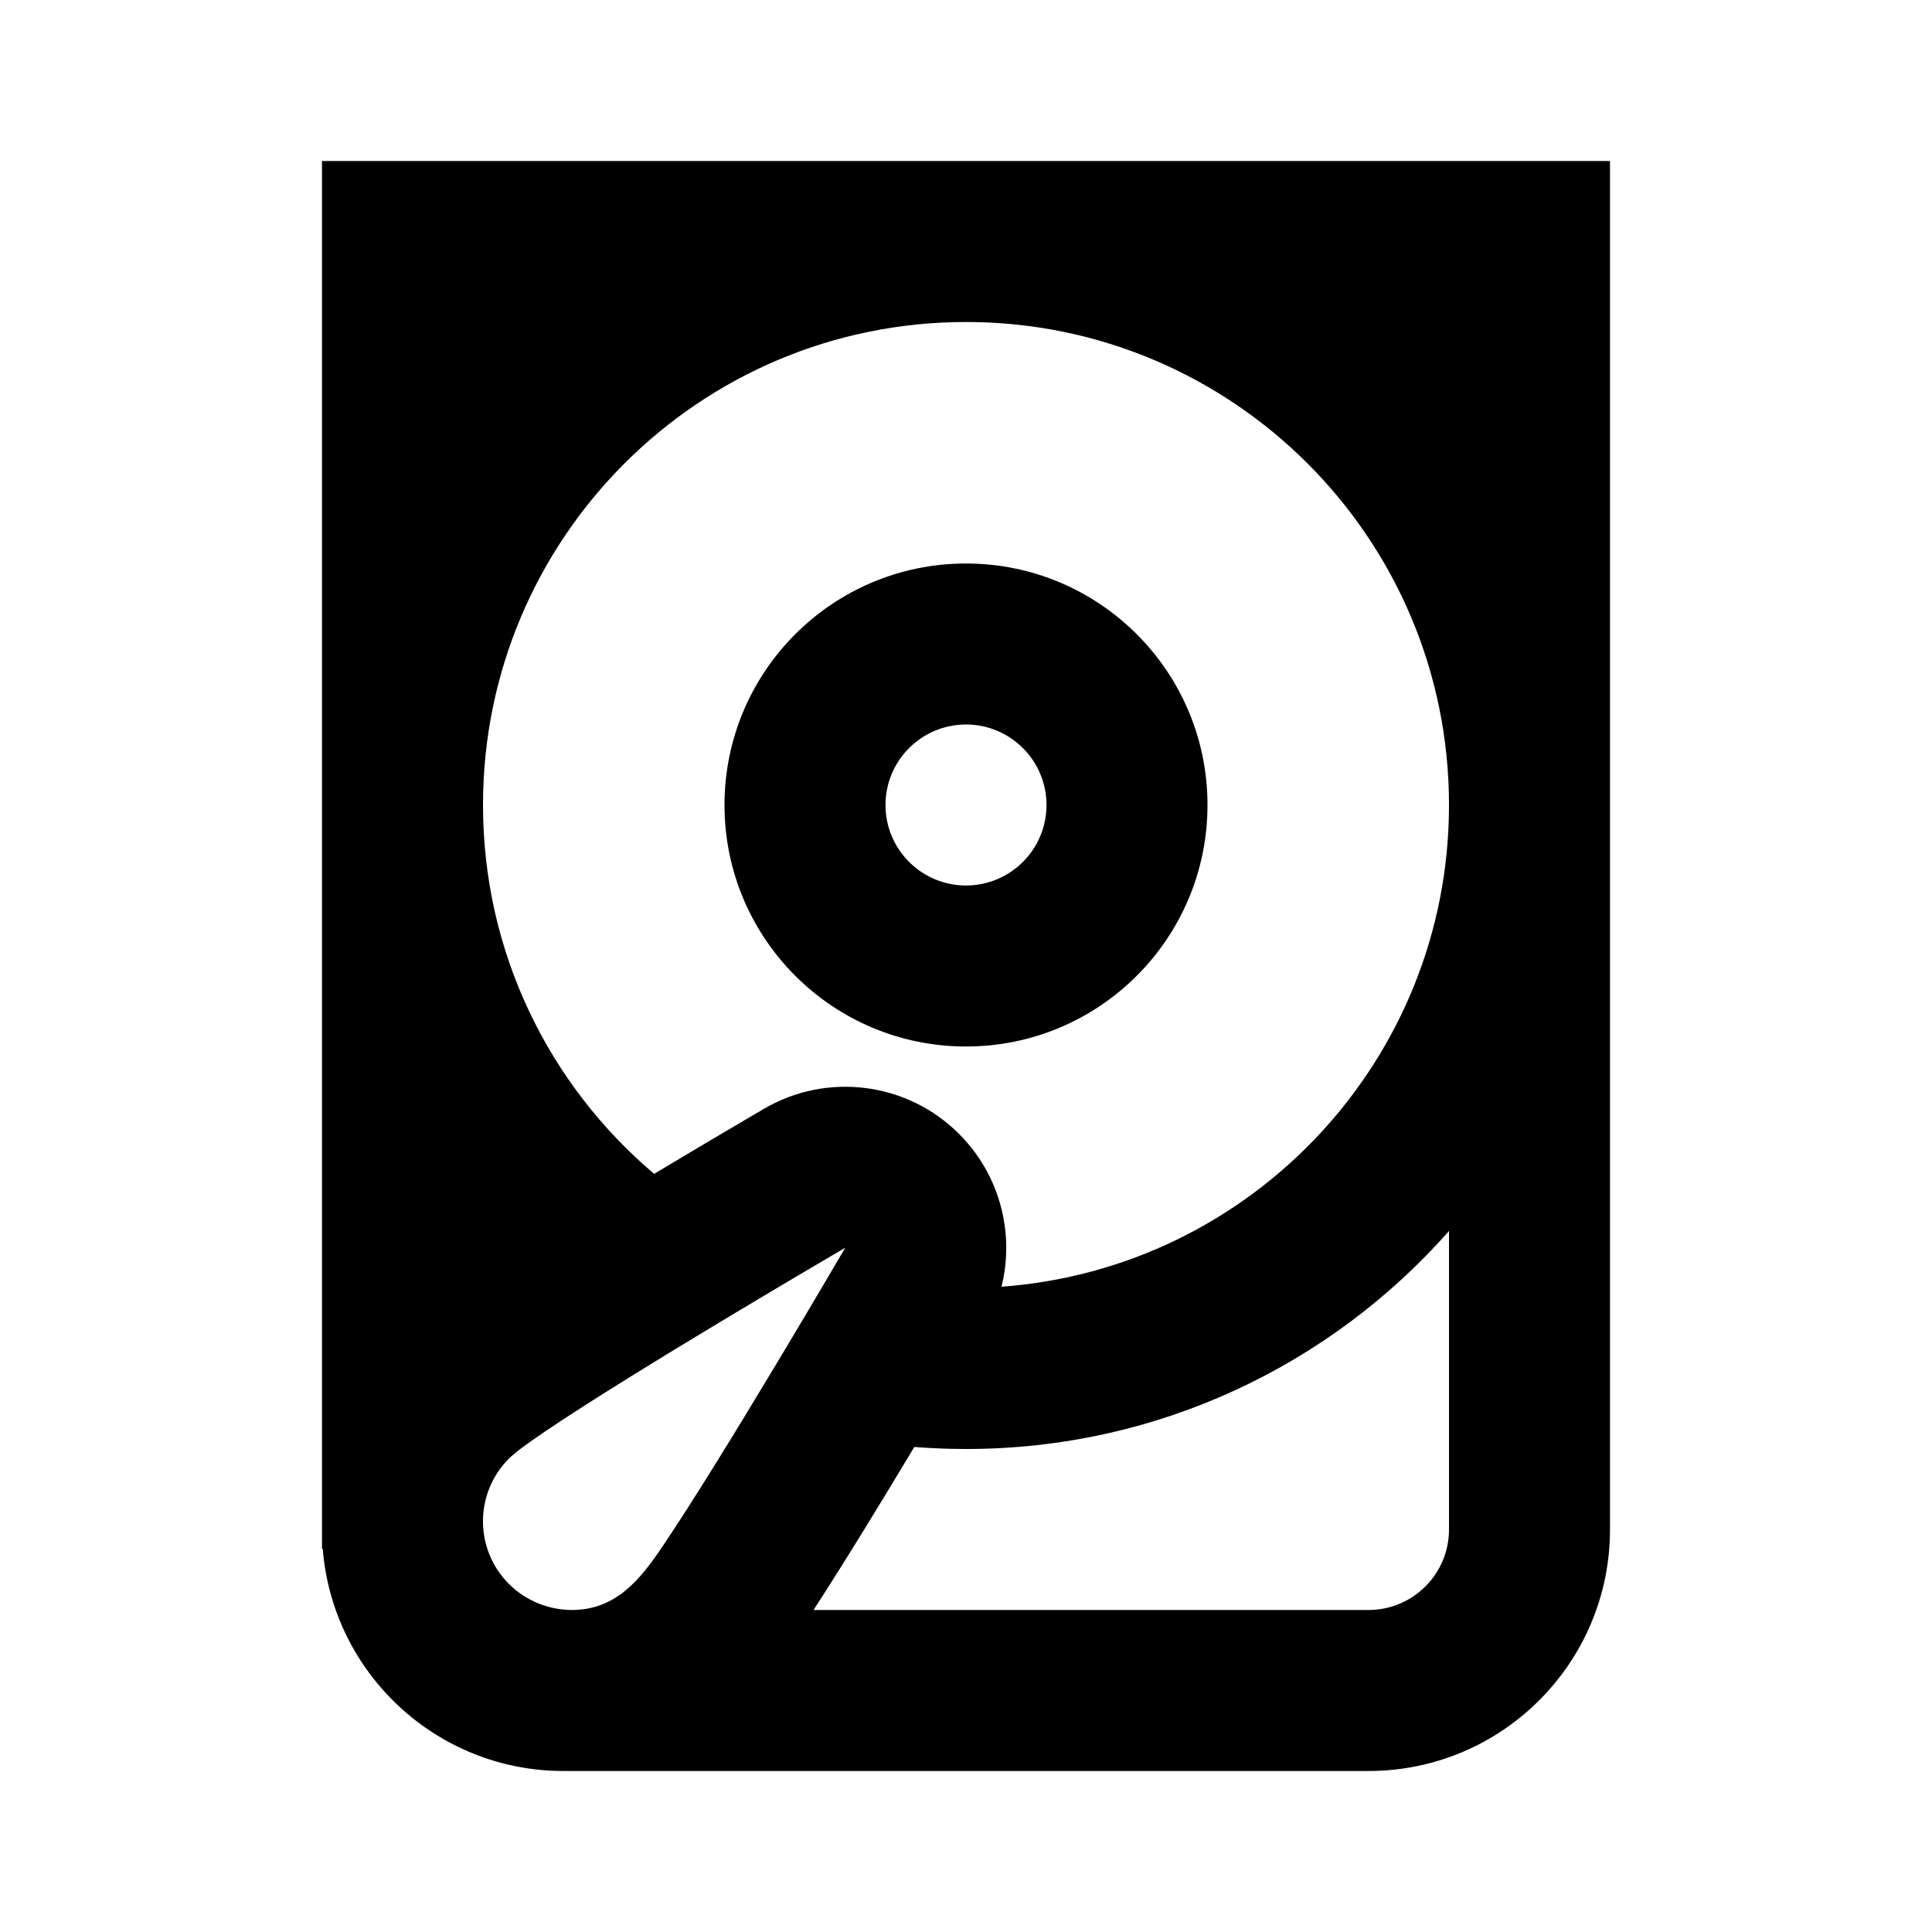 <svg width="24" height="24" viewBox="0 0 24 24" fill="none" xmlns="http://www.w3.org/2000/svg">
<path fill-rule="evenodd" clip-rule="evenodd" d="M4 2H20V19C20 20.657 18.657 22 17 22H7C5.423 22 4.131 20.784 4.009 19.238L4 19.243V2ZM17 20H10.106C10.537 19.334 10.949 18.655 11.358 17.975C11.57 17.991 11.784 18 12 18C14.389 18 16.534 16.953 18 15.292V19C18 19.552 17.552 20 17 20ZM18 10C18 13.165 15.549 15.758 12.441 15.984C12.607 15.316 12.42 14.592 11.914 14.086C11.272 13.443 10.276 13.315 9.492 13.773C9.035 14.04 8.58 14.31 8.126 14.582C6.824 13.48 6 11.836 6 10C6 6.686 8.686 4 12 4C15.314 4 18 6.686 18 10ZM7.108 20C7.65 19.997 7.949 19.626 8.225 19.218C8.981 18.102 10.5 15.5 10.5 15.5C10.5 15.5 7.898 17.019 6.782 17.775C6.558 17.926 6.395 18.046 6.323 18.118C5.892 18.549 5.892 19.247 6.323 19.677C6.531 19.885 6.815 20 7.108 20ZM11 10C11 9.448 11.448 9 12 9C12.552 9 13 9.448 13 10C13 10.552 12.552 11 12 11C11.448 11 11 10.552 11 10ZM12 13C13.657 13 15 11.657 15 10C15 8.343 13.657 7 12 7C10.343 7 9 8.343 9 10C9 11.657 10.343 13 12 13Z" fill="black"/>
</svg>

